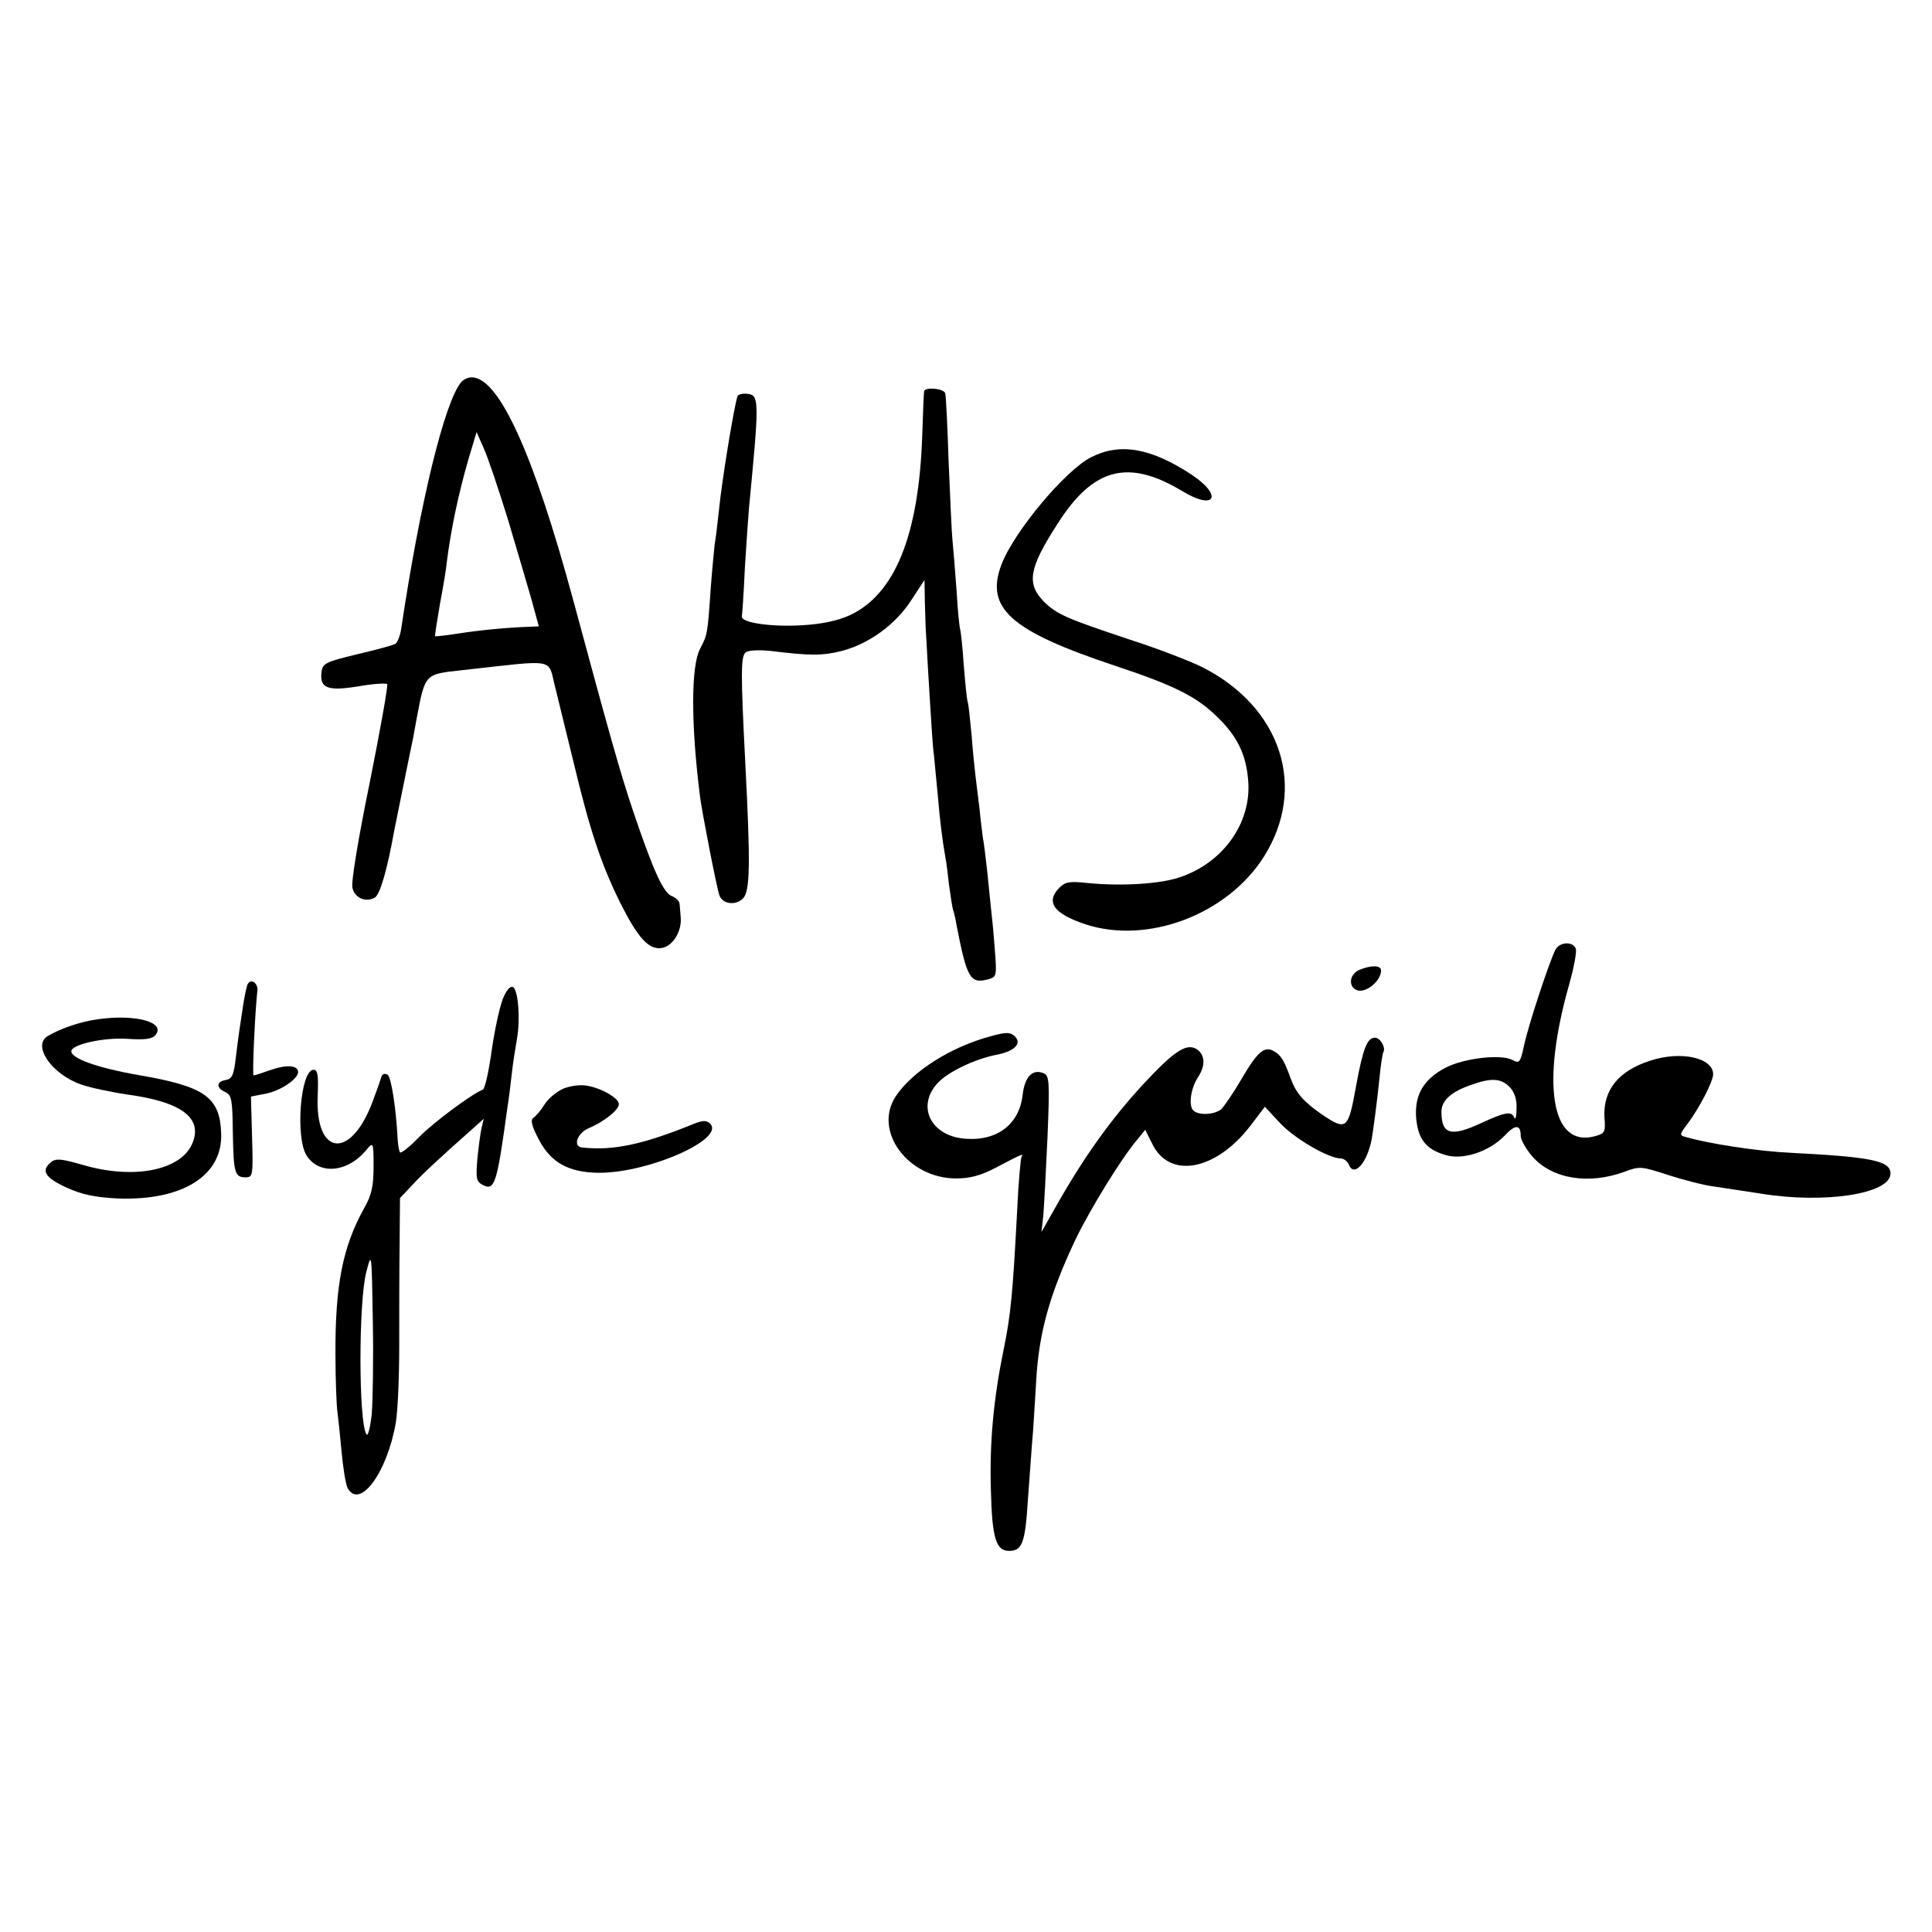 <?xml version="1.0" standalone="no"?>
<!DOCTYPE svg PUBLIC "-//W3C//DTD SVG 20010904//EN"
 "http://www.w3.org/TR/2001/REC-SVG-20010904/DTD/svg10.dtd">
<svg version="1.0" xmlns="http://www.w3.org/2000/svg"
 width="512pt" height="512pt" viewBox="0 0 512 512"
 preserveAspectRatio="xMidYMid meet">
<g transform="translate(0,512) scale(0.1,-0.1)"
fill="#000000" stroke="none">
<path d="M1222 4107 c-44 -53 -109 -319 -159 -655 -3 -18 -10 -35 -15 -38 -6
-4 -51 -16 -102 -28 -83 -20 -91 -24 -94 -47 -5 -43 16 -51 97 -38 39 7 74 9
77 6 3 -3 -18 -120 -46 -260 -30 -146 -50 -266 -46 -280 6 -27 35 -39 59 -26
14 8 33 73 52 179 5 24 45 223 50 245 1 6 5 28 9 50 23 121 21 118 121 129
254 28 226 33 246 -44 9 -36 31 -126 49 -200 42 -176 72 -267 121 -367 49 -99
79 -132 114 -125 28 5 52 44 49 80 -1 12 -2 28 -3 36 0 8 -10 17 -20 21 -22 7
-49 65 -103 225 -35 104 -62 201 -159 560 -105 388 -197 590 -269 590 -10 0
-22 -6 -28 -13z m123 -360 c23 -78 52 -175 63 -214 l20 -73 -26 -1 c-58 -2
-131 -9 -188 -18 -32 -5 -60 -8 -61 -7 -1 1 5 40 13 86 9 47 17 96 18 110 11
87 31 182 58 275 l21 70 19 -43 c11 -24 39 -108 63 -185z"/>
<path d="M2449 4083 c-1 -5 -3 -57 -5 -118 -9 -263 -72 -419 -191 -475 -33
-15 -74 -24 -128 -27 -82 -5 -161 7 -159 23 1 5 5 63 8 129 4 66 9 138 11 160
27 279 27 297 -2 301 -12 2 -24 0 -28 -5 -7 -13 -42 -222 -50 -306 -4 -38 -9
-78 -11 -87 -1 -10 -6 -59 -10 -110 -9 -132 -9 -129 -29 -168 -24 -46 -24
-200 0 -390 4 -35 44 -241 51 -261 7 -25 43 -30 63 -10 19 19 20 90 6 361 -12
235 -12 280 1 291 7 6 35 7 66 4 105 -13 138 -13 189 0 72 19 141 69 183 133
l36 55 1 -59 c1 -32 2 -77 4 -99 1 -22 5 -92 9 -156 4 -64 8 -132 11 -150 2
-19 6 -65 10 -104 6 -71 12 -119 20 -165 3 -14 7 -47 10 -75 4 -27 8 -58 11
-67 3 -9 7 -27 9 -40 27 -139 36 -155 81 -144 26 7 26 7 20 84 -3 42 -8 91
-10 107 -2 17 -6 61 -10 98 -4 37 -9 76 -11 85 -1 9 -6 44 -9 77 -4 33 -9 74
-11 90 -2 17 -7 64 -10 105 -4 41 -8 81 -10 88 -3 7 -7 52 -11 100 -3 48 -8
89 -9 92 -2 4 -7 51 -10 105 -4 55 -9 116 -11 135 -2 19 -6 112 -10 205 -3 94
-7 176 -9 183 -5 13 -54 17 -56 5z"/>
<path d="M2893 3909 c-68 -33 -206 -198 -239 -285 -44 -116 24 -176 300 -268
160 -53 219 -83 274 -138 52 -51 75 -99 80 -169 8 -108 -64 -212 -176 -252
-53 -20 -161 -26 -251 -17 -45 5 -58 3 -73 -12 -38 -38 -16 -69 67 -97 165
-55 377 25 474 178 116 183 47 397 -163 503 -32 16 -120 50 -195 74 -165 55
-190 66 -224 99 -47 48 -41 88 35 206 95 150 188 174 332 87 86 -52 108 -12
24 44 -108 71 -189 85 -265 47z"/>
<path d="M4122 2603 c-16 -31 -72 -201 -83 -253 -10 -46 -12 -49 -31 -39 -30
16 -127 5 -176 -20 -59 -30 -84 -73 -79 -134 5 -56 26 -83 78 -98 46 -14 116
9 157 52 28 30 42 29 42 -1 0 -11 14 -35 31 -55 53 -60 150 -75 245 -40 39 15
45 14 115 -9 41 -13 94 -27 119 -30 25 -4 81 -12 125 -19 170 -28 345 -1 345
53 0 34 -51 44 -265 55 -86 4 -217 24 -278 42 -17 4 -16 7 6 36 30 40 67 111
67 130 0 44 -86 63 -167 36 -84 -27 -125 -78 -121 -150 3 -39 1 -43 -25 -50
-116 -32 -144 138 -68 404 12 43 20 85 17 93 -8 20 -43 18 -54 -3z m-122 -363
c13 -13 20 -33 19 -57 0 -21 -3 -32 -6 -25 -7 18 -24 15 -85 -13 -83 -39 -108
-32 -108 29 0 29 25 52 76 70 55 20 81 19 104 -4z"/>
<path d="M3603 2550 c-27 -11 -31 -45 -7 -54 23 -9 64 24 64 52 0 14 -25 15
-57 2z"/>
<path d="M657 2513 c-3 -4 -8 -28 -12 -53 -10 -64 -12 -78 -20 -142 -5 -46
-10 -57 -26 -60 -26 -4 -27 -21 -2 -32 17 -8 19 -20 20 -107 2 -108 5 -119 34
-119 19 0 20 5 17 107 l-3 107 41 8 c39 8 84 39 84 57 0 18 -31 20 -71 6 -23
-8 -44 -15 -47 -15 -4 0 4 171 10 224 3 19 -16 34 -25 19z"/>
<path d="M1336 2481 c-9 -17 -23 -79 -32 -138 -8 -60 -19 -110 -25 -111 -27
-10 -130 -86 -169 -126 -24 -25 -47 -43 -50 -40 -2 3 -5 17 -6 32 -4 82 -17
168 -27 174 -7 4 -14 2 -16 -5 -2 -7 -12 -36 -23 -65 -58 -157 -154 -147 -146
16 2 53 0 67 -11 67 -35 0 -49 -181 -18 -228 34 -52 110 -44 159 17 17 20 18
19 18 -45 0 -52 -5 -76 -25 -111 -57 -102 -77 -205 -76 -388 0 -69 3 -136 5
-150 2 -14 7 -61 11 -105 4 -44 11 -88 16 -98 32 -59 105 40 128 173 5 30 9
120 9 200 0 80 0 201 1 270 l1 125 33 35 c29 31 64 64 161 150 l28 25 -6 -25
c-3 -14 -8 -51 -11 -82 -4 -50 -3 -59 14 -68 32 -17 38 2 66 207 3 18 8 57 11
85 3 29 10 72 14 95 9 49 4 123 -9 136 -6 6 -16 -3 -25 -22z m-351 -1110 c-4
-35 -10 -59 -14 -52 -21 33 -21 353 0 431 14 54 14 52 17 -130 2 -102 0 -214
-3 -249z"/>
<path d="M260 2419 c-45 -6 -99 -24 -134 -45 -41 -25 11 -101 89 -128 22 -8
78 -20 125 -27 145 -20 200 -64 168 -133 -33 -69 -157 -92 -289 -53 -56 16
-71 18 -84 7 -27 -22 -16 -41 41 -67 41 -19 77 -26 134 -29 174 -7 282 61 276
175 -4 94 -44 122 -219 152 -109 19 -178 44 -178 63 0 18 85 37 148 33 46 -3
66 -1 75 10 28 34 -52 56 -152 42z"/>
<path d="M2626 2374 c-105 -28 -207 -92 -252 -159 -61 -92 32 -218 160 -218
37 0 66 8 106 29 70 37 74 38 67 28 -2 -5 -8 -65 -11 -134 -12 -228 -17 -284
-37 -380 -26 -128 -37 -244 -33 -370 3 -127 14 -160 48 -160 35 0 43 21 50
135 4 55 9 123 11 150 3 28 7 102 11 165 7 129 36 231 105 377 39 80 121 214
163 263 l21 26 18 -36 c45 -96 169 -73 261 47 l38 50 40 -43 c38 -41 129 -94
161 -94 8 0 17 -7 21 -15 13 -36 48 0 61 65 3 15 16 113 21 165 3 33 8 63 10
67 7 11 -8 38 -22 38 -21 0 -32 -28 -51 -132 -20 -111 -25 -115 -89 -72 -49
34 -69 56 -84 97 -17 47 -25 60 -42 70 -26 17 -45 1 -87 -71 -22 -38 -47 -74
-55 -82 -21 -16 -66 -16 -76 0 -10 17 -3 59 16 87 20 32 17 60 -7 74 -27 14
-60 -9 -139 -94 -87 -94 -161 -198 -236 -332 l-34 -60 5 45 c2 25 7 118 11
207 6 149 5 163 -11 169 -29 12 -50 -10 -55 -59 -9 -75 -66 -120 -147 -115
-95 4 -137 86 -77 149 29 30 99 63 156 74 47 9 67 30 47 49 -12 11 -23 11 -63
0z"/>
<path d="M1493 2235 c-18 -8 -40 -26 -50 -42 -9 -15 -23 -31 -29 -35 -9 -6 -5
-22 14 -58 32 -62 81 -88 162 -88 133 1 332 90 292 130 -10 10 -20 9 -45 -1
-133 -54 -212 -71 -294 -62 -26 2 -13 39 17 51 40 17 80 48 80 64 0 16 -47 43
-86 49 -17 3 -44 -1 -61 -8z"/>
</g>
</svg>

